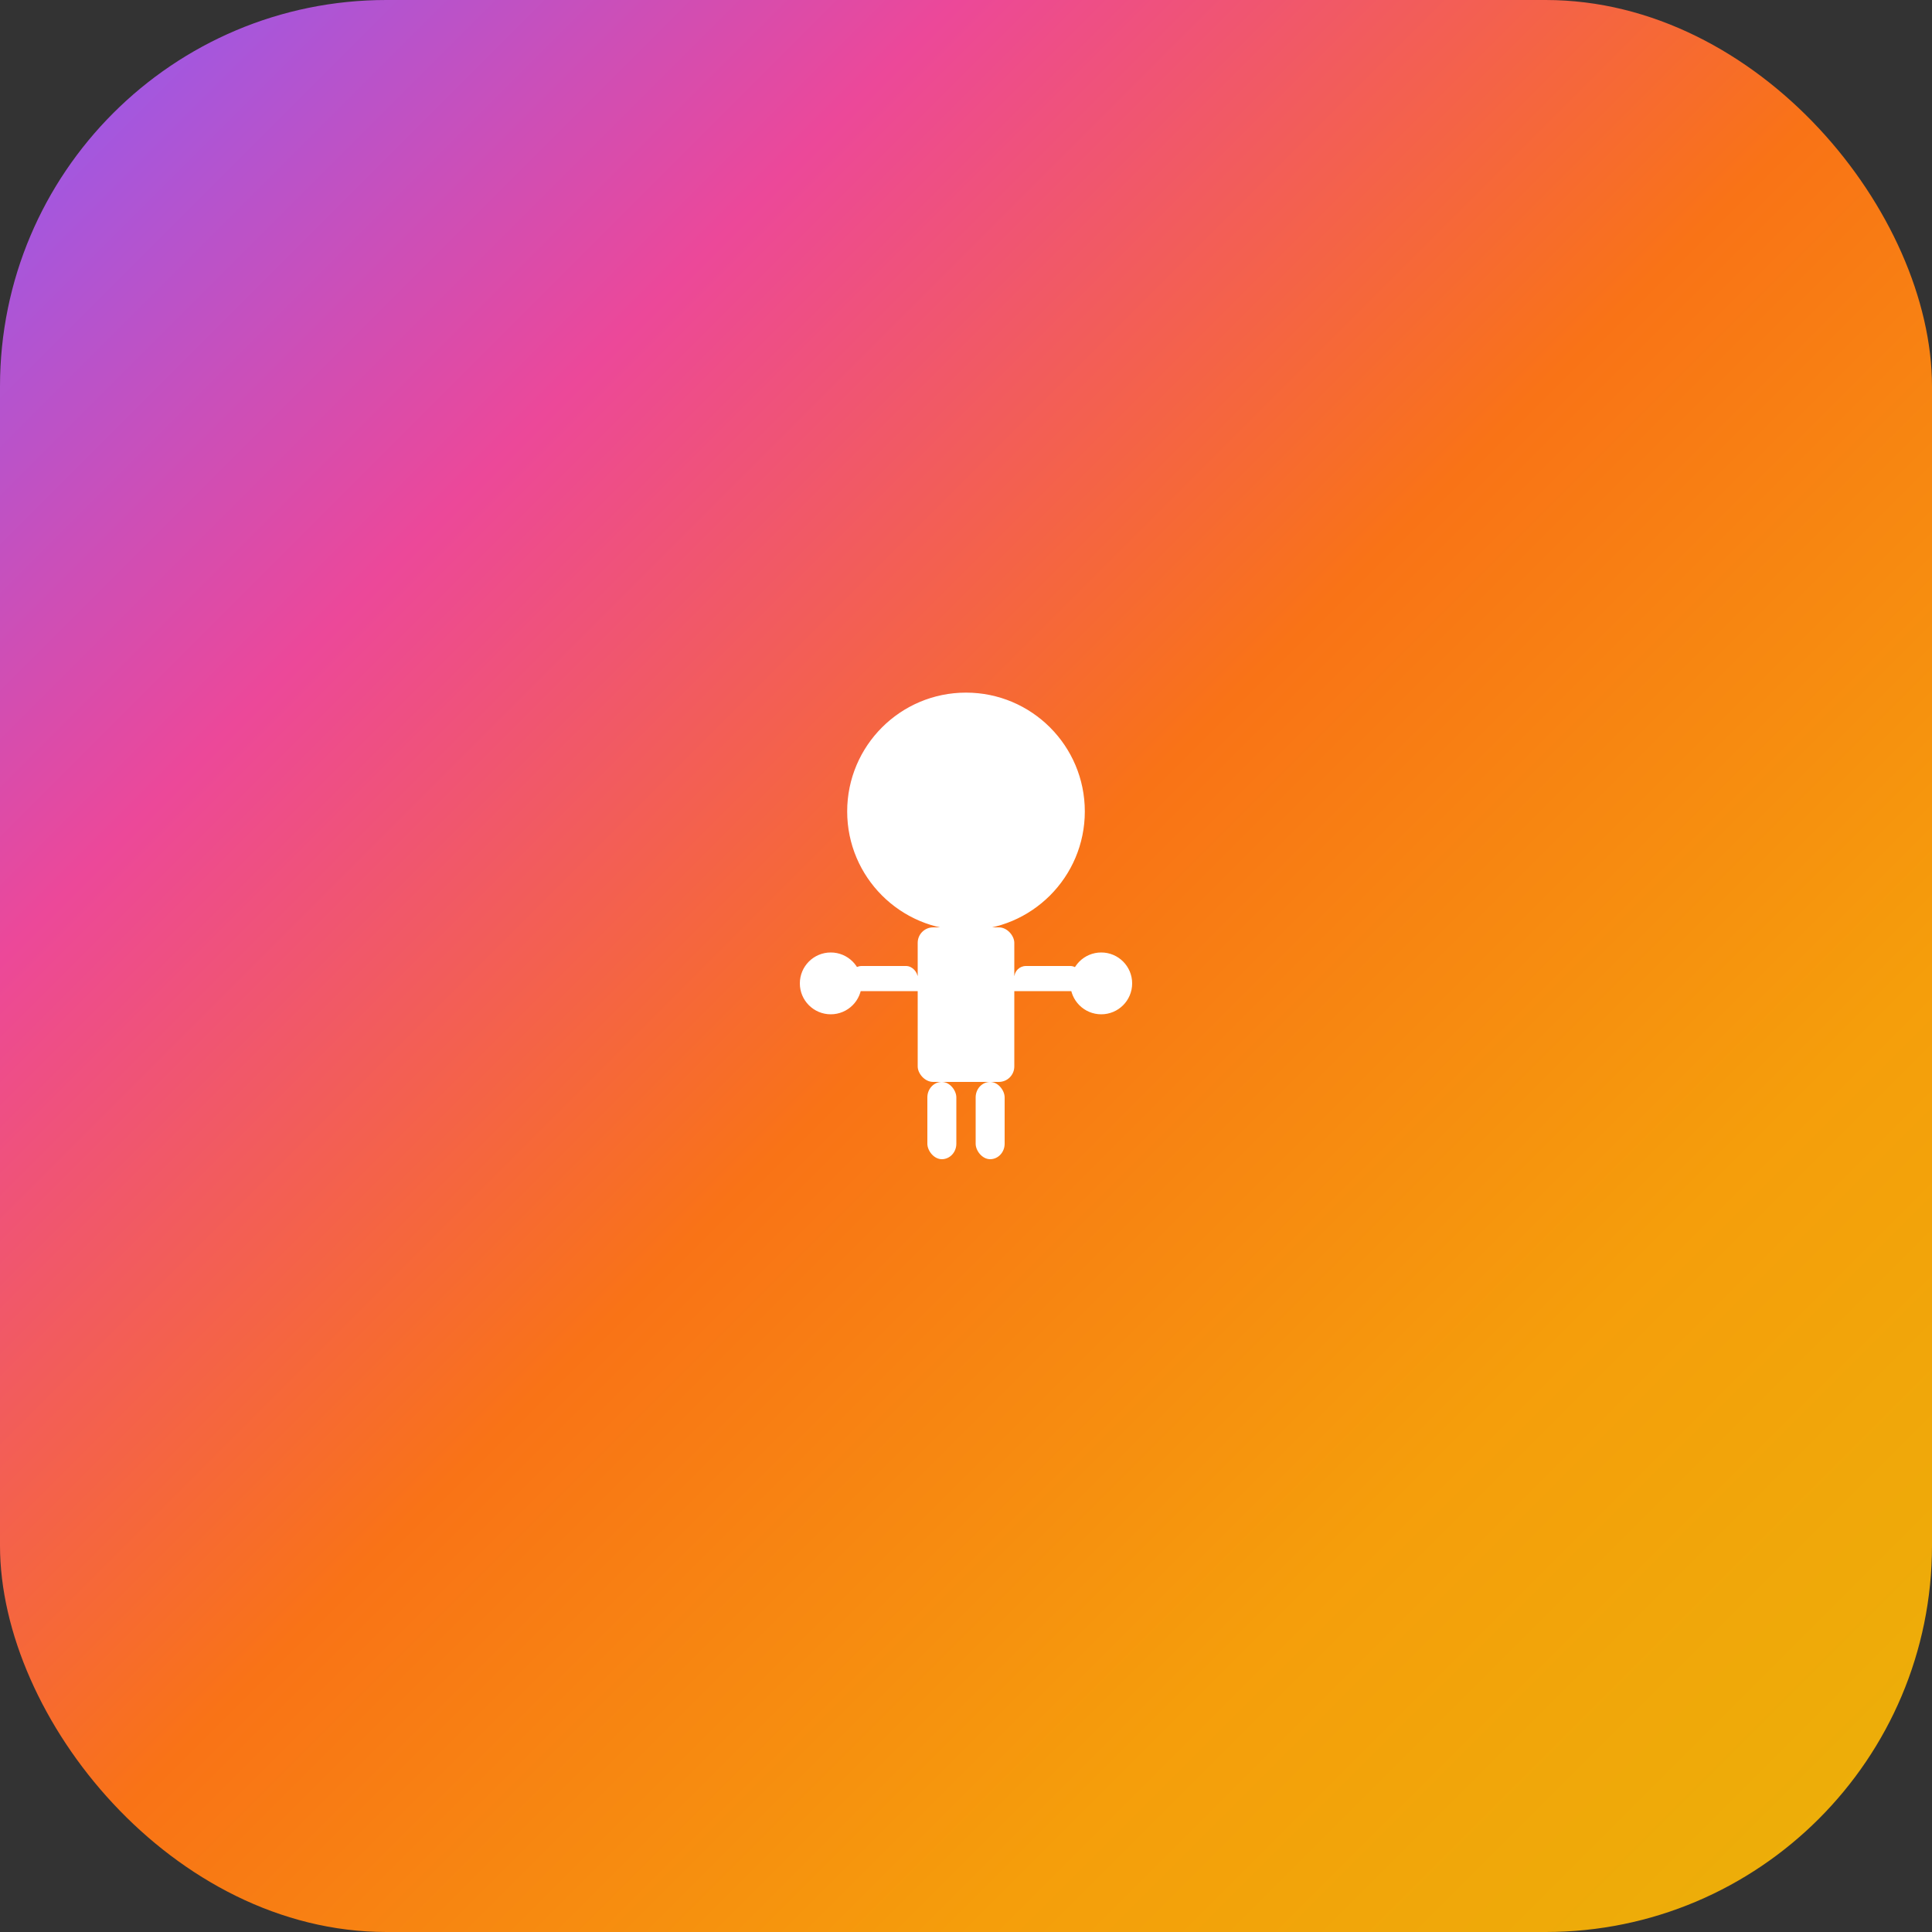 <svg width="144" height="144" viewBox="0 0 144 144" xmlns="http://www.w3.org/2000/svg">
  <rect x="0" y="0" width="144" height="144" fill="#333333" stroke="none"/>
  <defs>
    <linearGradient id="bgGradient" x1="0%" y1="0%" x2="100%" y2="100%">
      <stop offset="0%" style="stop-color:#8B5CF6;stop-opacity:1" />
      <stop offset="25%" style="stop-color:#EC4899;stop-opacity:1" />
      <stop offset="50%" style="stop-color:#F97316;stop-opacity:1" />
      <stop offset="75%" style="stop-color:#F59E0B;stop-opacity:1" />
      <stop offset="100%" style="stop-color:#EAB308;stop-opacity:1" />
    </linearGradient>
  </defs>
  
  <!-- Background with rounded corners -->
  <rect width="144" height="144" rx="28.8" fill="url(#bgGradient)"/>
  
  <!-- Astronaut -->
  <g transform="translate(72, 72) scale(0.144)">
    <!-- Helmet -->
    <circle cx="0" cy="-80" r="60" fill="white" stroke="white" stroke-width="3"/>
    <!-- Visor -->
    <ellipse cx="0" cy="-80" rx="35" ry="25" fill="none" stroke="white" stroke-width="4"/>
    
    <!-- Body -->
    <rect x="-25" y="-20" width="50" height="80" fill="white" rx="8"/>
    
    <!-- Arms -->
    <rect x="-60" y="0" width="35" height="12" fill="white" rx="6"/>
    <rect x="25" y="0" width="35" height="12" fill="white" rx="6"/>
    
    <!-- Barbell -->
    <rect x="-80" y="5" width="160" height="8" fill="white" rx="4"/>
    <!-- Weight plates -->
    <circle cx="-70" cy="9" r="15" fill="white" stroke="white" stroke-width="2"/>
    <circle cx="70" cy="9" r="15" fill="white" stroke="white" stroke-width="2"/>
    
    <!-- Legs -->
    <rect x="-20" y="60" width="15" height="40" fill="white" rx="8"/>
    <rect x="5" y="60" width="15" height="40" fill="white" rx="8"/>
  </g>
</svg>